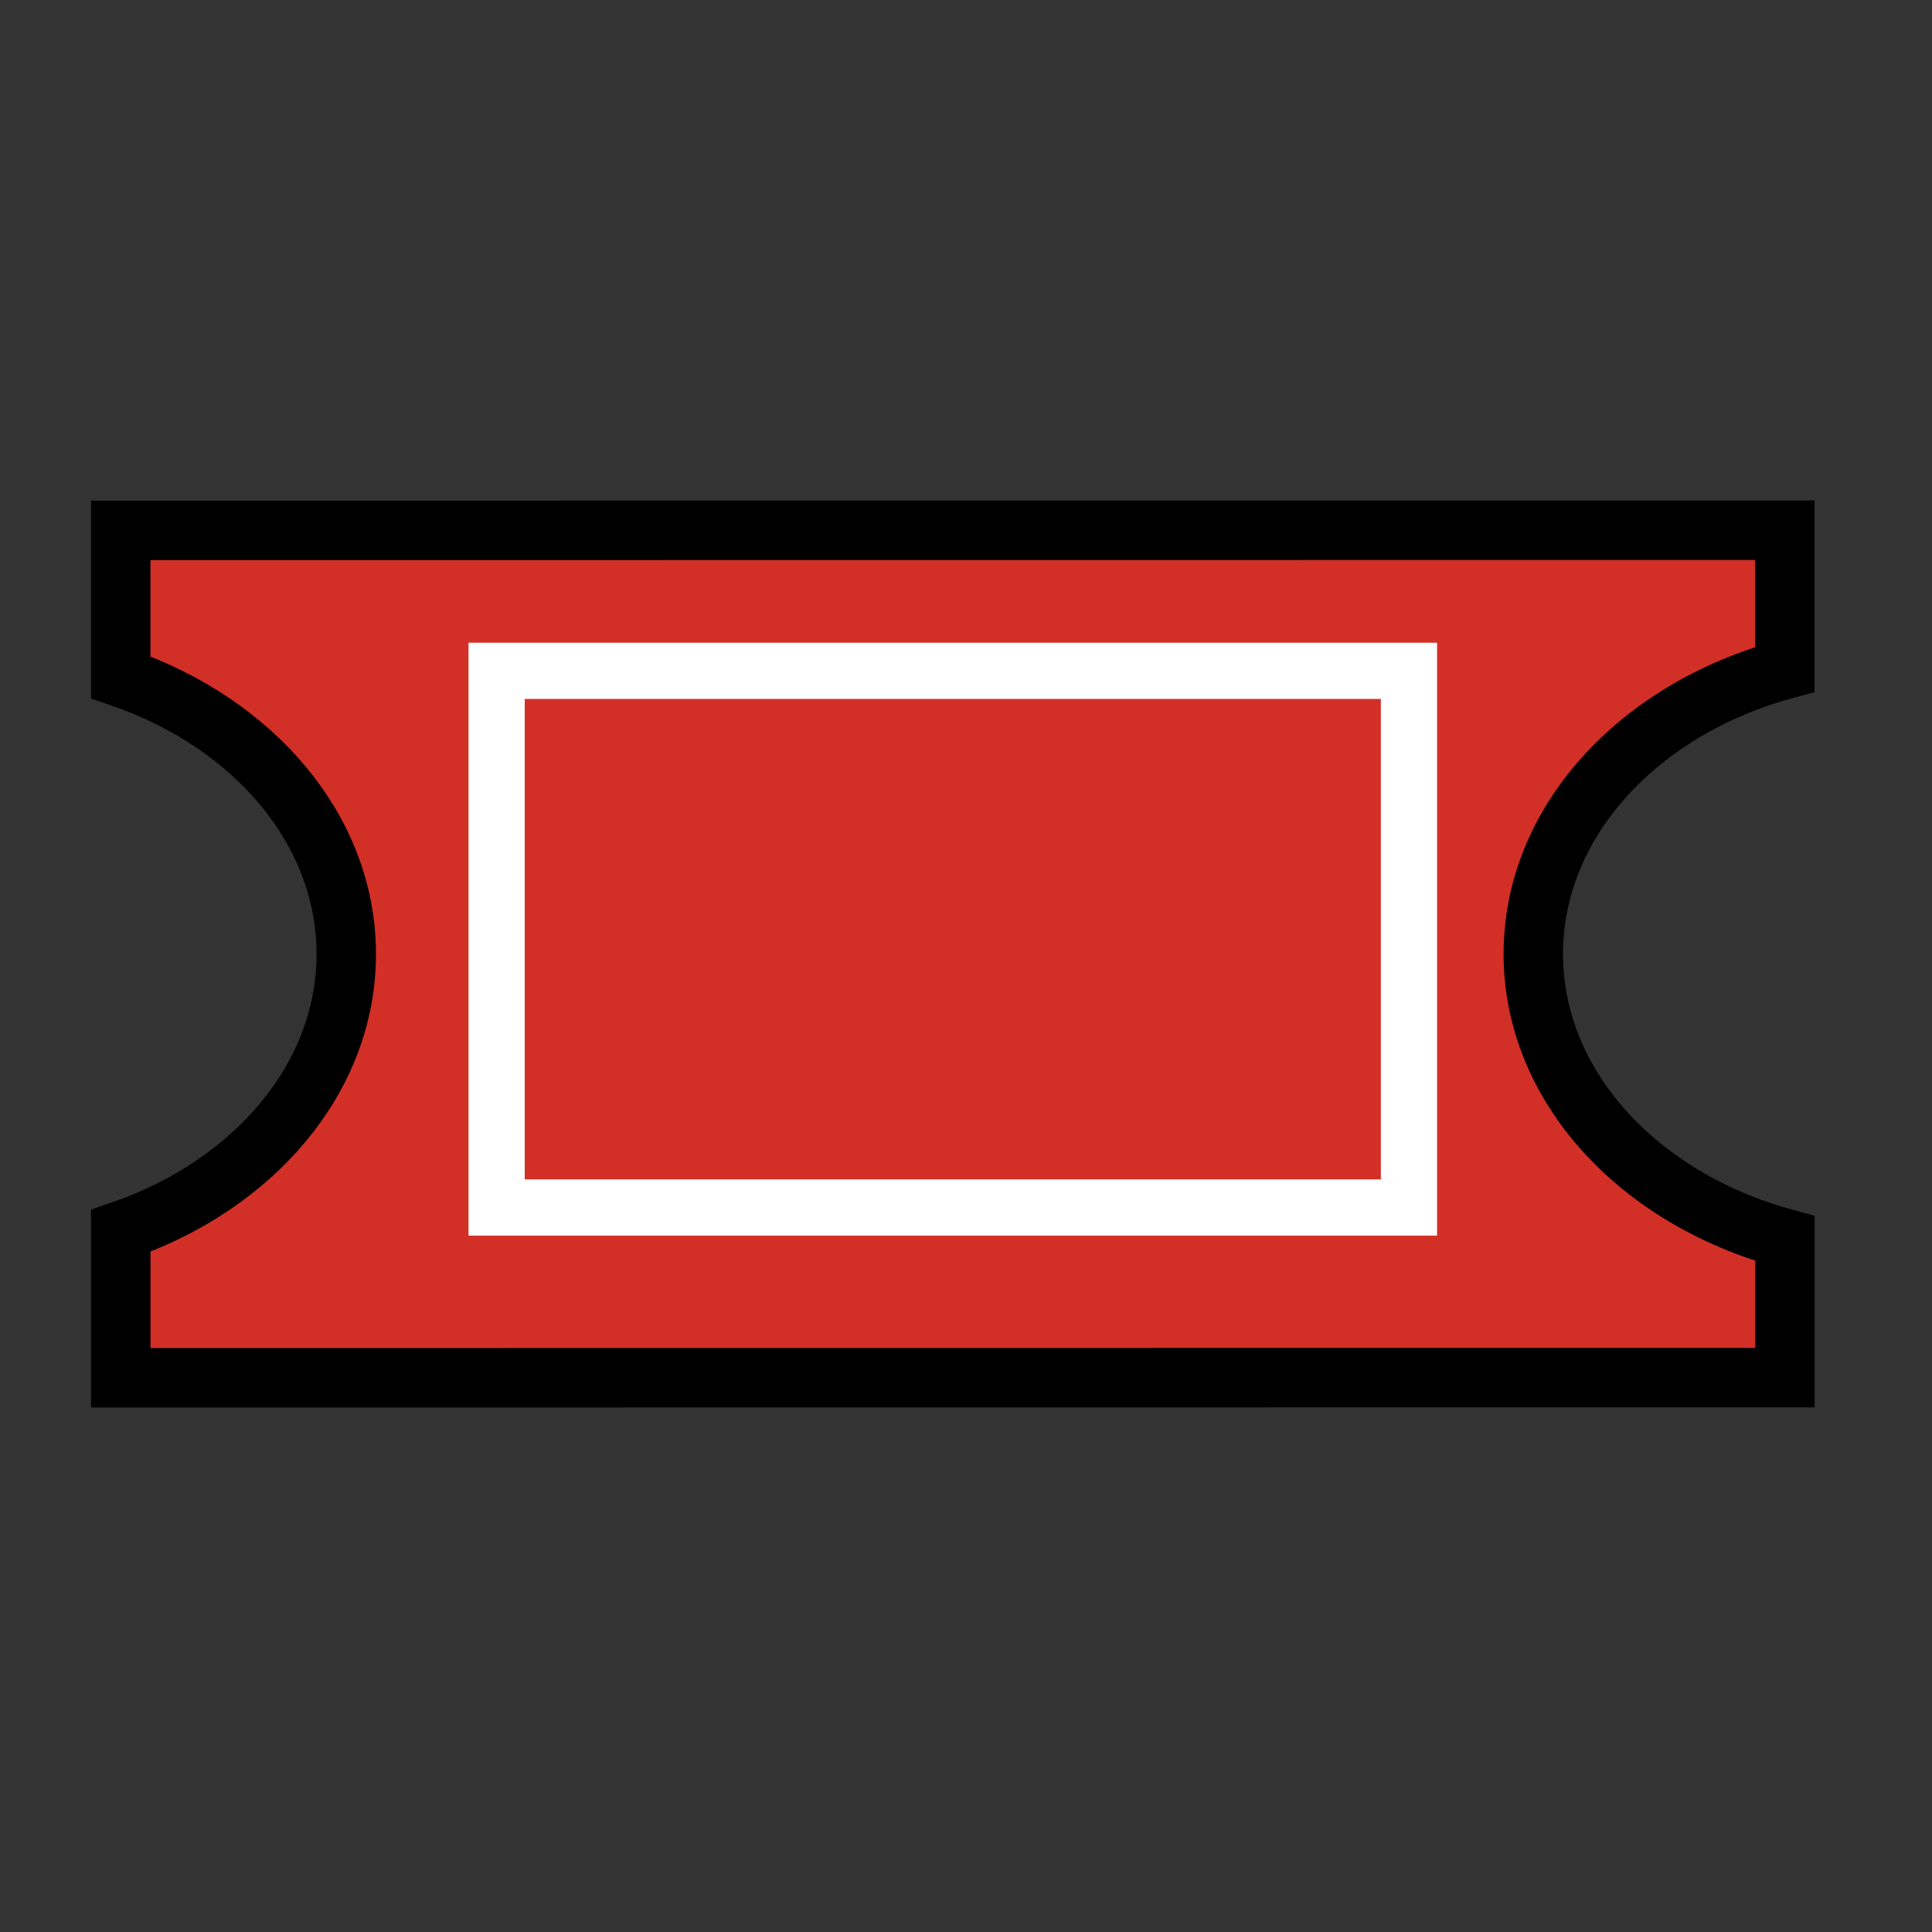 <svg id="emoji" xmlns="http://www.w3.org/2000/svg" viewBox="0 0 72 72">
  <rect x="0" y="0" width="72" height="72" fill="#333333" stroke="none"/>
  <g id="color">
    <path fill="#D22F27" d="M57.627,35.946c-0-4.936,3.928-9.118,9.373-10.605l-0-5.186L4.983,20.16
		l0,5.474c4.938,1.695,8.405,5.675,8.405,10.314s-3.466,8.62-8.403,10.316l0,5.475l62.016-0.005
		l-0-5.186C61.556,45.063,57.627,40.882,57.627,35.946z" stroke="none"></path>
    <rect x="18.508" y="25" fill="none" stroke="#FFFFFF" stroke-width="2.095" stroke-miterlimit="10" width="34" height="20"></rect>
  </g>
  <g id="hair"> </g>
  <g id="skin"> </g>
  <g id="skin-shadow"> </g>
  <g id="line">
    <path fill="none" stroke="#000000" stroke-width="2.216" stroke-miterlimit="10" d="M57.142,35.551
		c-0-4.936,3.928-9.118,9.373-10.605l-0-5.186L4.499,19.765L4.499,25.24
		c4.938,1.695,8.405,5.675,8.405,10.314S9.438,44.174,4.501,45.87l0,5.475l62.016-0.005l-0-5.186
		C61.071,44.669,57.143,40.487,57.142,35.551z"></path>
  </g>
</svg>